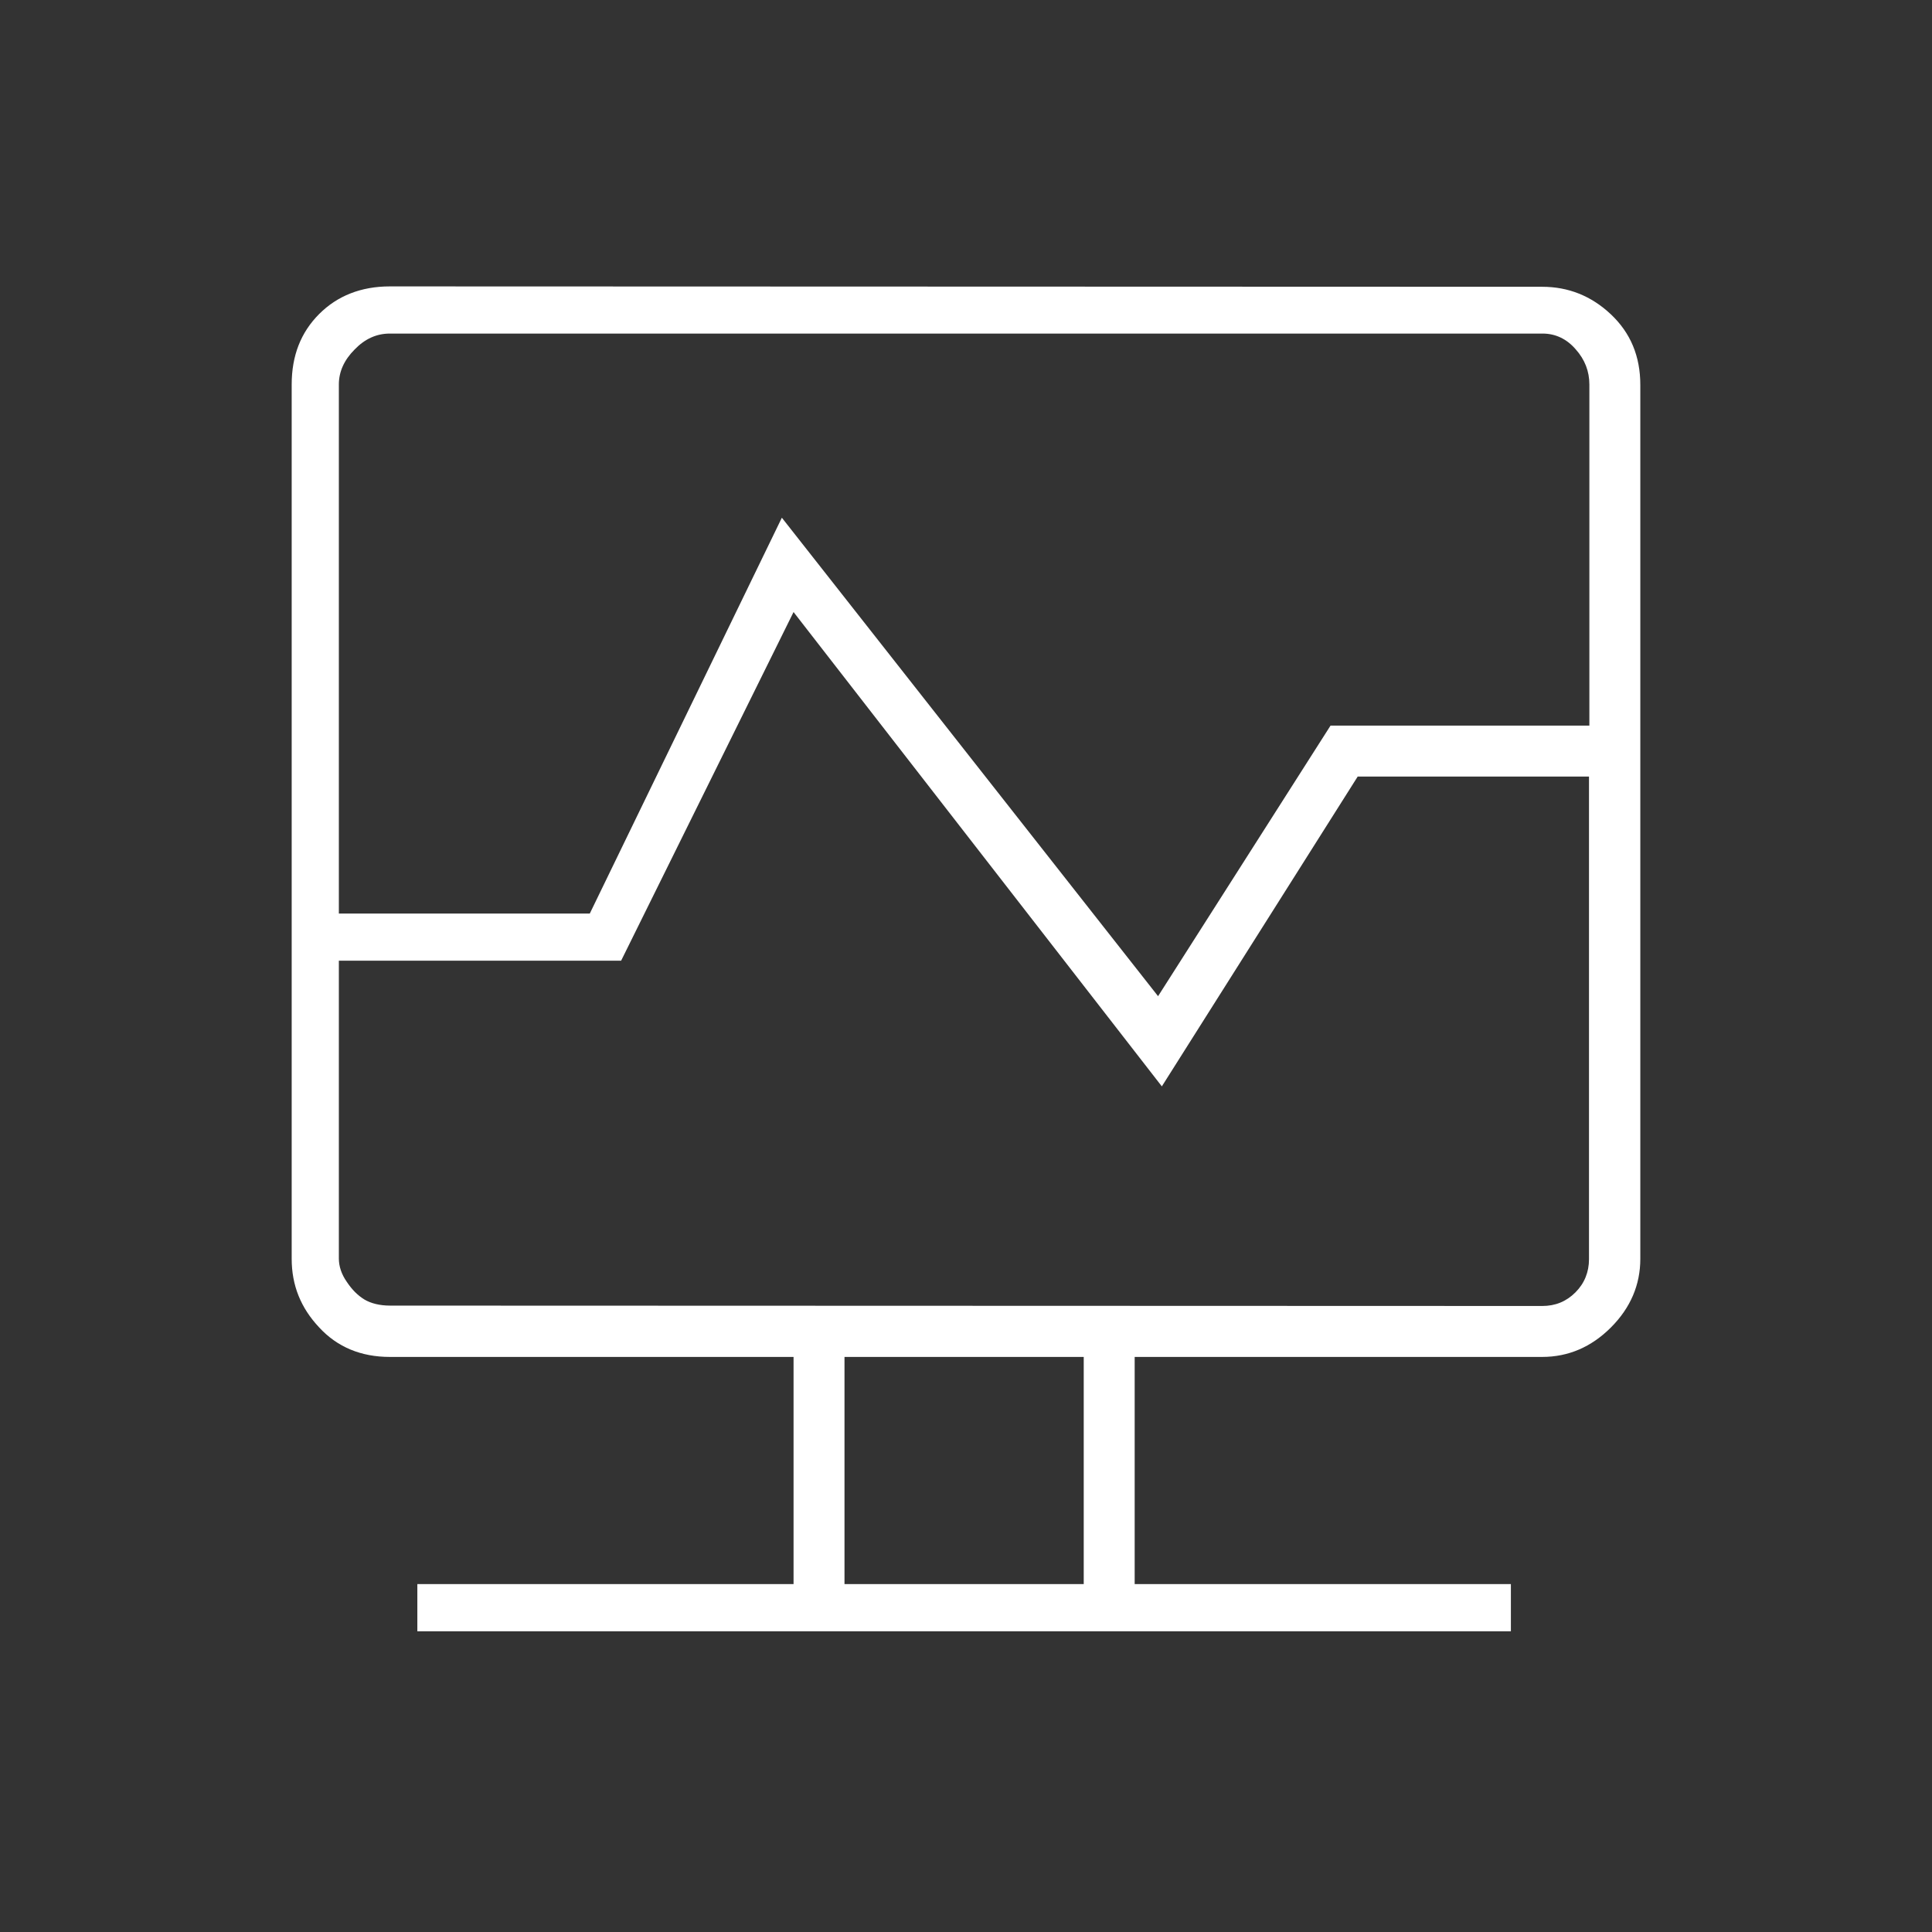 <svg xmlns="http://www.w3.org/2000/svg" viewBox="0 0 512 512" enable-background="new 0 0 512 512"><rect x="0" y="0" width="512" height="512" fill="#333333" stroke="none"/><path fill="#fff" d="M408.7 76c6.9 0 13 2.4 18.2 7.3s7.8 11.1 7.8 18.7v231.6c0 6.9-2.6 13-7.8 18.2-5.2 5.2-11.3 7.8-18.2 7.8h-108v60.2h99.7v12.5h-289.8v-12.5h99.7v-60.2h-107c-7.6 0-13.9-2.6-18.7-7.8-4.9-5.2-7.3-11.2-7.3-18.2v-231.7c0-7.6 2.4-13.8 7.3-18.7 4.8-4.8 11.1-7.3 18.7-7.3l305.4.1zm-305.4 12.4c-3.5 0-6.6 1.4-9.3 4.2-2.8 2.8-4.2 5.9-4.2 9.3v140.2h66.5l50.9-104.9 99.7 126.8 45.7-71.7h68.6v-90.4c0-3.5-1.2-6.6-3.6-9.3-2.4-2.8-5.4-4.2-8.8-4.2h-305.5zm305.4 257.7c3.5 0 6.4-1.2 8.8-3.6s3.6-5.4 3.6-8.8v-127.9h-61.3l-51.9 82.1-97.6-125.7-45.7 92.4h-74.8v78.9c0 2.1.7 4.2 2.1 6.2 1.4 2.1 2.9 3.6 4.7 4.7 1.7 1 4 1.6 6.8 1.6l305.3.1zm-121.5 73.7v-60.2h-63.4v60.2h63.4z"/></svg>
